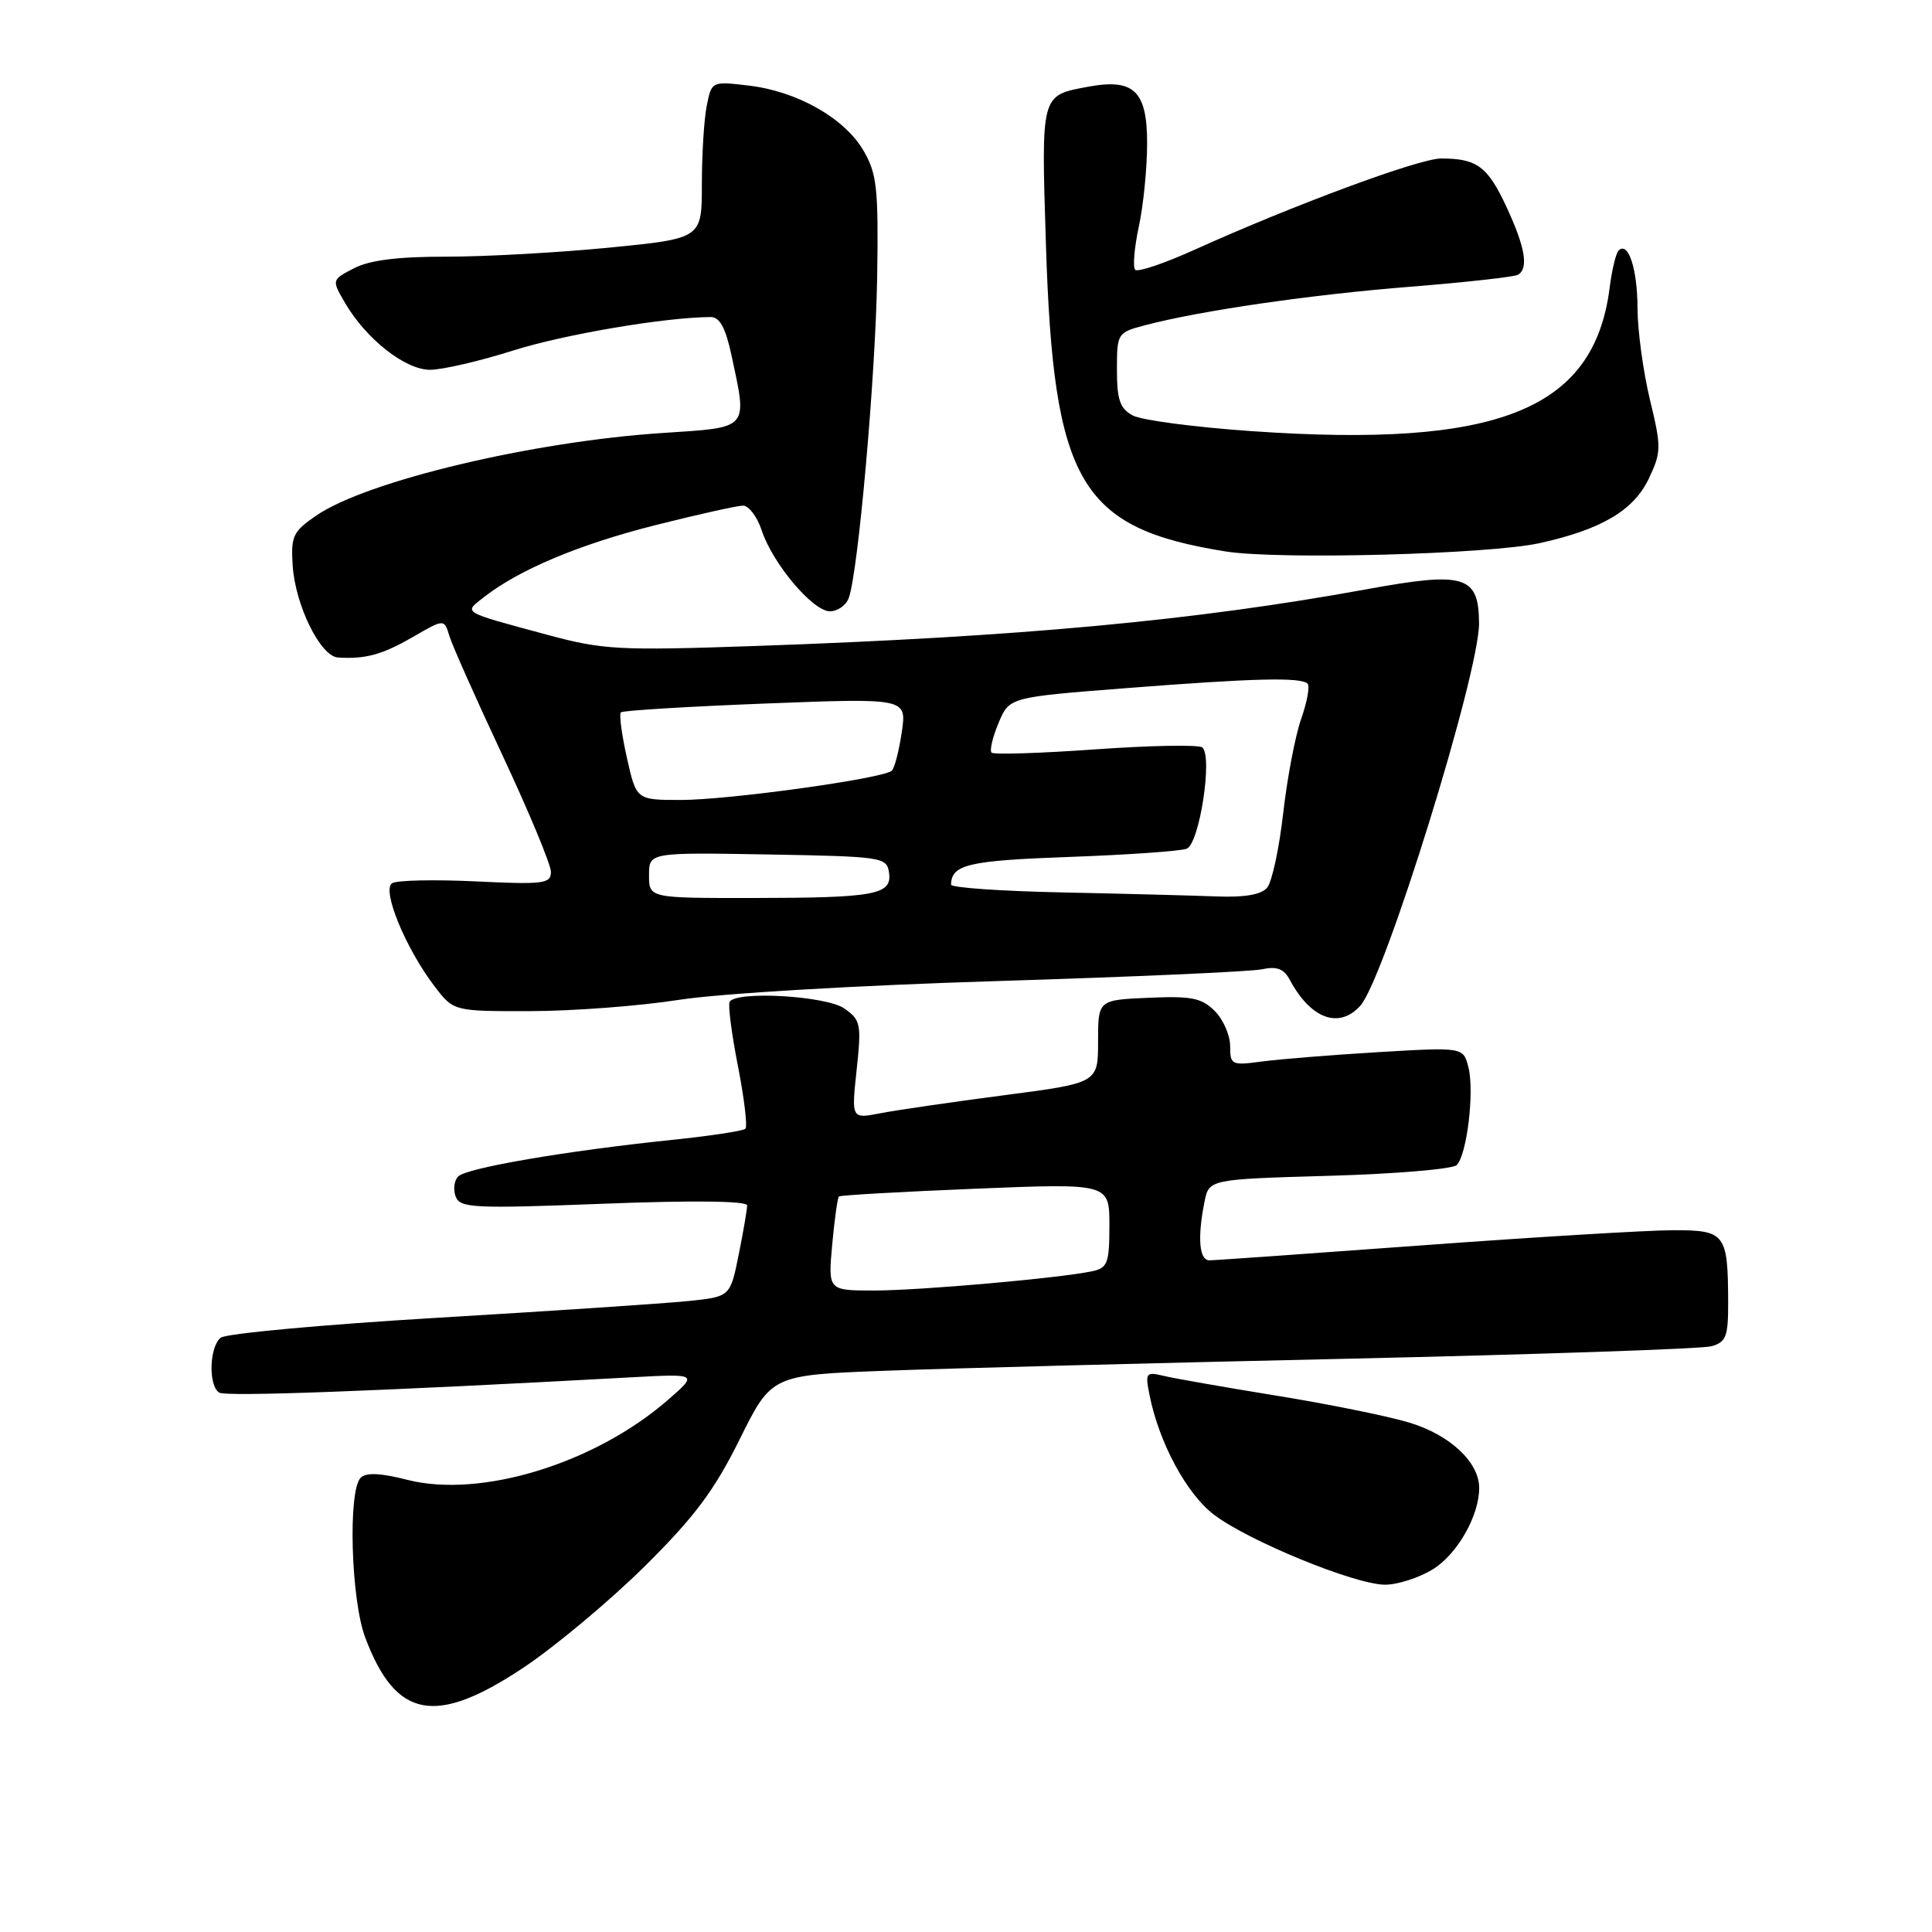 <?xml version="1.0" encoding="UTF-8" standalone="no"?>
<!DOCTYPE svg PUBLIC "-//W3C//DTD SVG 1.1//EN" "http://www.w3.org/Graphics/SVG/1.1/DTD/svg11.dtd" >
<svg xmlns="http://www.w3.org/2000/svg" xmlns:xlink="http://www.w3.org/1999/xlink" version="1.1" viewBox="0 0 256 256">
 <g >
 <path fill="currentColor"
d=" M 69.48 220.89 C 73.68 218.07 80.87 212.06 85.44 207.53 C 92.04 200.99 94.64 197.51 98.00 190.74 C 102.23 182.20 102.23 182.20 117.36 181.63 C 125.69 181.31 153.20 180.60 178.50 180.04 C 203.80 179.47 225.51 178.73 226.75 178.39 C 228.71 177.85 229.00 177.11 228.99 172.63 C 228.96 163.42 228.64 163.00 221.63 163.01 C 218.26 163.02 203.35 163.92 188.50 165.01 C 173.65 166.10 160.94 167.00 160.25 167.00 C 158.90 167.00 158.65 164.01 159.60 159.25 C 160.20 156.26 160.20 156.26 176.13 155.80 C 184.89 155.55 192.49 154.91 193.02 154.38 C 194.38 153.02 195.38 144.66 194.58 141.45 C 193.90 138.75 193.90 138.75 182.70 139.41 C 176.54 139.78 169.59 140.34 167.25 140.65 C 163.19 141.20 163.00 141.11 163.00 138.61 C 163.00 137.18 162.08 135.08 160.96 133.96 C 159.23 132.23 157.87 131.96 152.21 132.21 C 145.50 132.50 145.50 132.50 145.50 138.00 C 145.50 143.50 145.50 143.50 133.00 145.13 C 126.12 146.03 118.77 147.10 116.66 147.51 C 112.81 148.26 112.81 148.26 113.51 141.76 C 114.16 135.69 114.05 135.15 111.88 133.63 C 109.48 131.95 97.55 131.26 96.68 132.75 C 96.45 133.16 96.94 136.99 97.78 141.26 C 98.62 145.54 99.06 149.27 98.77 149.56 C 98.48 149.86 94.02 150.53 88.87 151.06 C 75.08 152.49 61.85 154.75 60.72 155.88 C 60.18 156.42 60.02 157.62 60.38 158.55 C 60.97 160.08 62.73 160.16 80.01 159.50 C 91.83 159.04 99.00 159.13 99.00 159.72 C 99.00 160.24 98.50 163.18 97.88 166.25 C 96.76 171.83 96.76 171.83 91.13 172.40 C 88.03 172.72 73.12 173.71 58.00 174.61 C 42.88 175.51 29.94 176.70 29.25 177.25 C 27.73 178.46 27.59 183.63 29.05 184.53 C 29.95 185.09 50.02 184.34 83.50 182.51 C 92.50 182.02 92.50 182.02 88.50 185.50 C 78.81 193.94 63.67 198.57 53.95 196.08 C 50.41 195.18 48.51 195.09 47.79 195.81 C 46.09 197.51 46.50 211.95 48.39 216.97 C 52.45 227.78 57.71 228.76 69.48 220.89 Z  M 189.81 207.97 C 193.07 205.99 196.00 200.87 196.00 197.17 C 196.00 193.74 192.11 190.11 186.70 188.49 C 183.84 187.63 175.88 186.02 169.00 184.91 C 162.12 183.79 155.42 182.62 154.10 182.29 C 151.85 181.75 151.73 181.92 152.32 184.86 C 153.58 191.17 157.22 197.93 160.85 200.70 C 165.42 204.18 179.52 209.96 183.50 209.98 C 185.15 209.99 187.99 209.08 189.81 207.97 Z  M 180.26 133.25 C 183.47 129.65 196.02 89.24 195.98 82.58 C 195.95 76.26 194.09 75.70 181.08 78.08 C 158.43 82.22 135.15 84.38 100.00 85.60 C 81.92 86.22 79.92 86.11 72.50 84.11 C 61.01 81.00 61.42 81.24 64.13 79.12 C 68.79 75.48 76.73 72.14 86.82 69.59 C 92.46 68.17 97.70 67.00 98.46 67.00 C 99.22 67.00 100.33 68.47 100.93 70.28 C 102.38 74.68 107.71 81.00 109.97 81.00 C 110.97 81.00 112.08 80.23 112.45 79.28 C 113.70 76.01 116.02 49.86 116.23 36.66 C 116.41 24.97 116.20 23.02 114.42 19.96 C 111.90 15.65 105.65 12.10 99.21 11.34 C 94.31 10.76 94.30 10.76 93.65 14.00 C 93.29 15.79 93.00 20.48 93.00 24.43 C 93.00 31.60 93.00 31.60 80.75 32.81 C 74.01 33.47 64.32 34.01 59.20 34.01 C 52.76 34.00 48.98 34.47 46.92 35.54 C 43.94 37.08 43.94 37.08 45.72 40.14 C 48.51 44.92 53.69 49.00 56.98 49.00 C 58.59 49.00 63.52 47.86 67.95 46.46 C 74.76 44.30 88.13 42.04 94.17 42.01 C 95.36 42.00 96.14 43.43 96.92 47.05 C 99.05 56.99 99.38 56.61 87.83 57.37 C 70.54 58.50 48.63 63.72 41.91 68.31 C 38.82 70.43 38.53 71.04 38.78 74.92 C 39.12 80.20 42.45 86.96 44.77 87.12 C 48.42 87.36 50.64 86.75 54.68 84.42 C 58.86 82.00 58.86 82.00 59.54 84.25 C 59.91 85.49 63.09 92.64 66.61 100.14 C 70.12 107.65 73.00 114.57 73.00 115.53 C 73.00 117.10 72.02 117.22 63.06 116.79 C 57.59 116.53 52.59 116.63 51.96 117.03 C 50.55 117.90 53.74 125.66 57.58 130.69 C 60.10 134.00 60.10 134.00 70.30 133.98 C 75.91 133.97 84.78 133.30 90.00 132.48 C 95.40 131.64 113.52 130.57 132.00 130.00 C 149.88 129.45 165.71 128.75 167.18 128.44 C 169.20 128.01 170.12 128.36 170.92 129.86 C 173.69 135.02 177.45 136.39 180.26 133.25 Z  M 204.00 71.97 C 212.23 70.15 216.47 67.64 218.49 63.39 C 220.14 59.90 220.15 59.26 218.62 52.94 C 217.73 49.24 216.99 43.80 216.98 40.86 C 216.97 35.63 215.75 31.92 214.47 33.20 C 214.12 33.55 213.58 35.78 213.28 38.17 C 211.21 54.32 198.52 59.40 165.86 57.13 C 158.36 56.61 151.27 55.68 150.11 55.06 C 148.40 54.14 148.00 52.99 148.00 49.00 C 148.00 44.15 148.06 44.06 151.75 43.09 C 159.08 41.16 173.69 39.04 186.91 37.99 C 194.28 37.40 200.69 36.69 201.16 36.40 C 202.57 35.53 202.09 32.74 199.61 27.40 C 197.12 22.05 195.69 21.00 190.96 21.00 C 188.05 21.00 171.47 27.14 158.27 33.10 C 154.29 34.90 150.76 36.09 150.42 35.75 C 150.08 35.42 150.30 32.83 150.90 30.02 C 151.51 27.20 152.00 22.24 152.00 18.99 C 152.00 12.03 150.25 10.36 144.14 11.50 C 137.89 12.67 137.96 12.39 138.59 32.36 C 139.58 63.99 143.08 69.98 162.40 73.07 C 169.42 74.19 197.28 73.45 204.00 71.97 Z  M 110.27 164.92 C 110.58 161.58 110.98 158.70 111.16 158.54 C 111.35 158.37 119.49 157.91 129.25 157.51 C 147.00 156.79 147.00 156.79 147.00 162.37 C 147.00 167.36 146.76 168.01 144.75 168.44 C 140.46 169.36 121.89 171.00 115.82 171.00 C 109.72 171.00 109.72 171.00 110.27 164.92 Z  M 86.00 115.97 C 86.00 112.95 86.00 112.95 101.75 113.22 C 116.93 113.49 117.51 113.58 117.80 115.62 C 118.22 118.56 116.02 118.97 99.75 118.99 C 86.00 119.00 86.00 119.00 86.00 115.97 Z  M 140.75 118.25 C 132.64 118.08 126.01 117.62 126.02 117.22 C 126.07 114.55 128.31 114.03 141.66 113.55 C 149.39 113.27 156.41 112.78 157.24 112.46 C 158.93 111.81 160.72 100.23 159.31 99.04 C 158.87 98.66 152.52 98.77 145.20 99.29 C 137.89 99.81 131.68 100.01 131.39 99.73 C 131.11 99.45 131.52 97.68 132.31 95.81 C 133.73 92.39 133.73 92.39 149.12 91.19 C 166.16 89.86 172.37 89.71 173.26 90.59 C 173.58 90.92 173.20 93.00 172.42 95.23 C 171.63 97.46 170.56 103.09 170.03 107.75 C 169.50 112.41 168.55 116.84 167.91 117.61 C 167.13 118.55 164.94 118.93 161.13 118.78 C 158.03 118.66 148.86 118.42 140.75 118.25 Z  M 83.07 100.42 C 82.38 97.35 82.02 94.64 82.27 94.39 C 82.52 94.15 91.15 93.62 101.44 93.22 C 120.15 92.50 120.15 92.50 119.49 97.00 C 119.13 99.47 118.53 101.78 118.17 102.12 C 117.06 103.16 96.56 106.00 90.22 106.00 C 84.32 106.00 84.32 106.00 83.07 100.42 Z "/>
</g>
</svg>